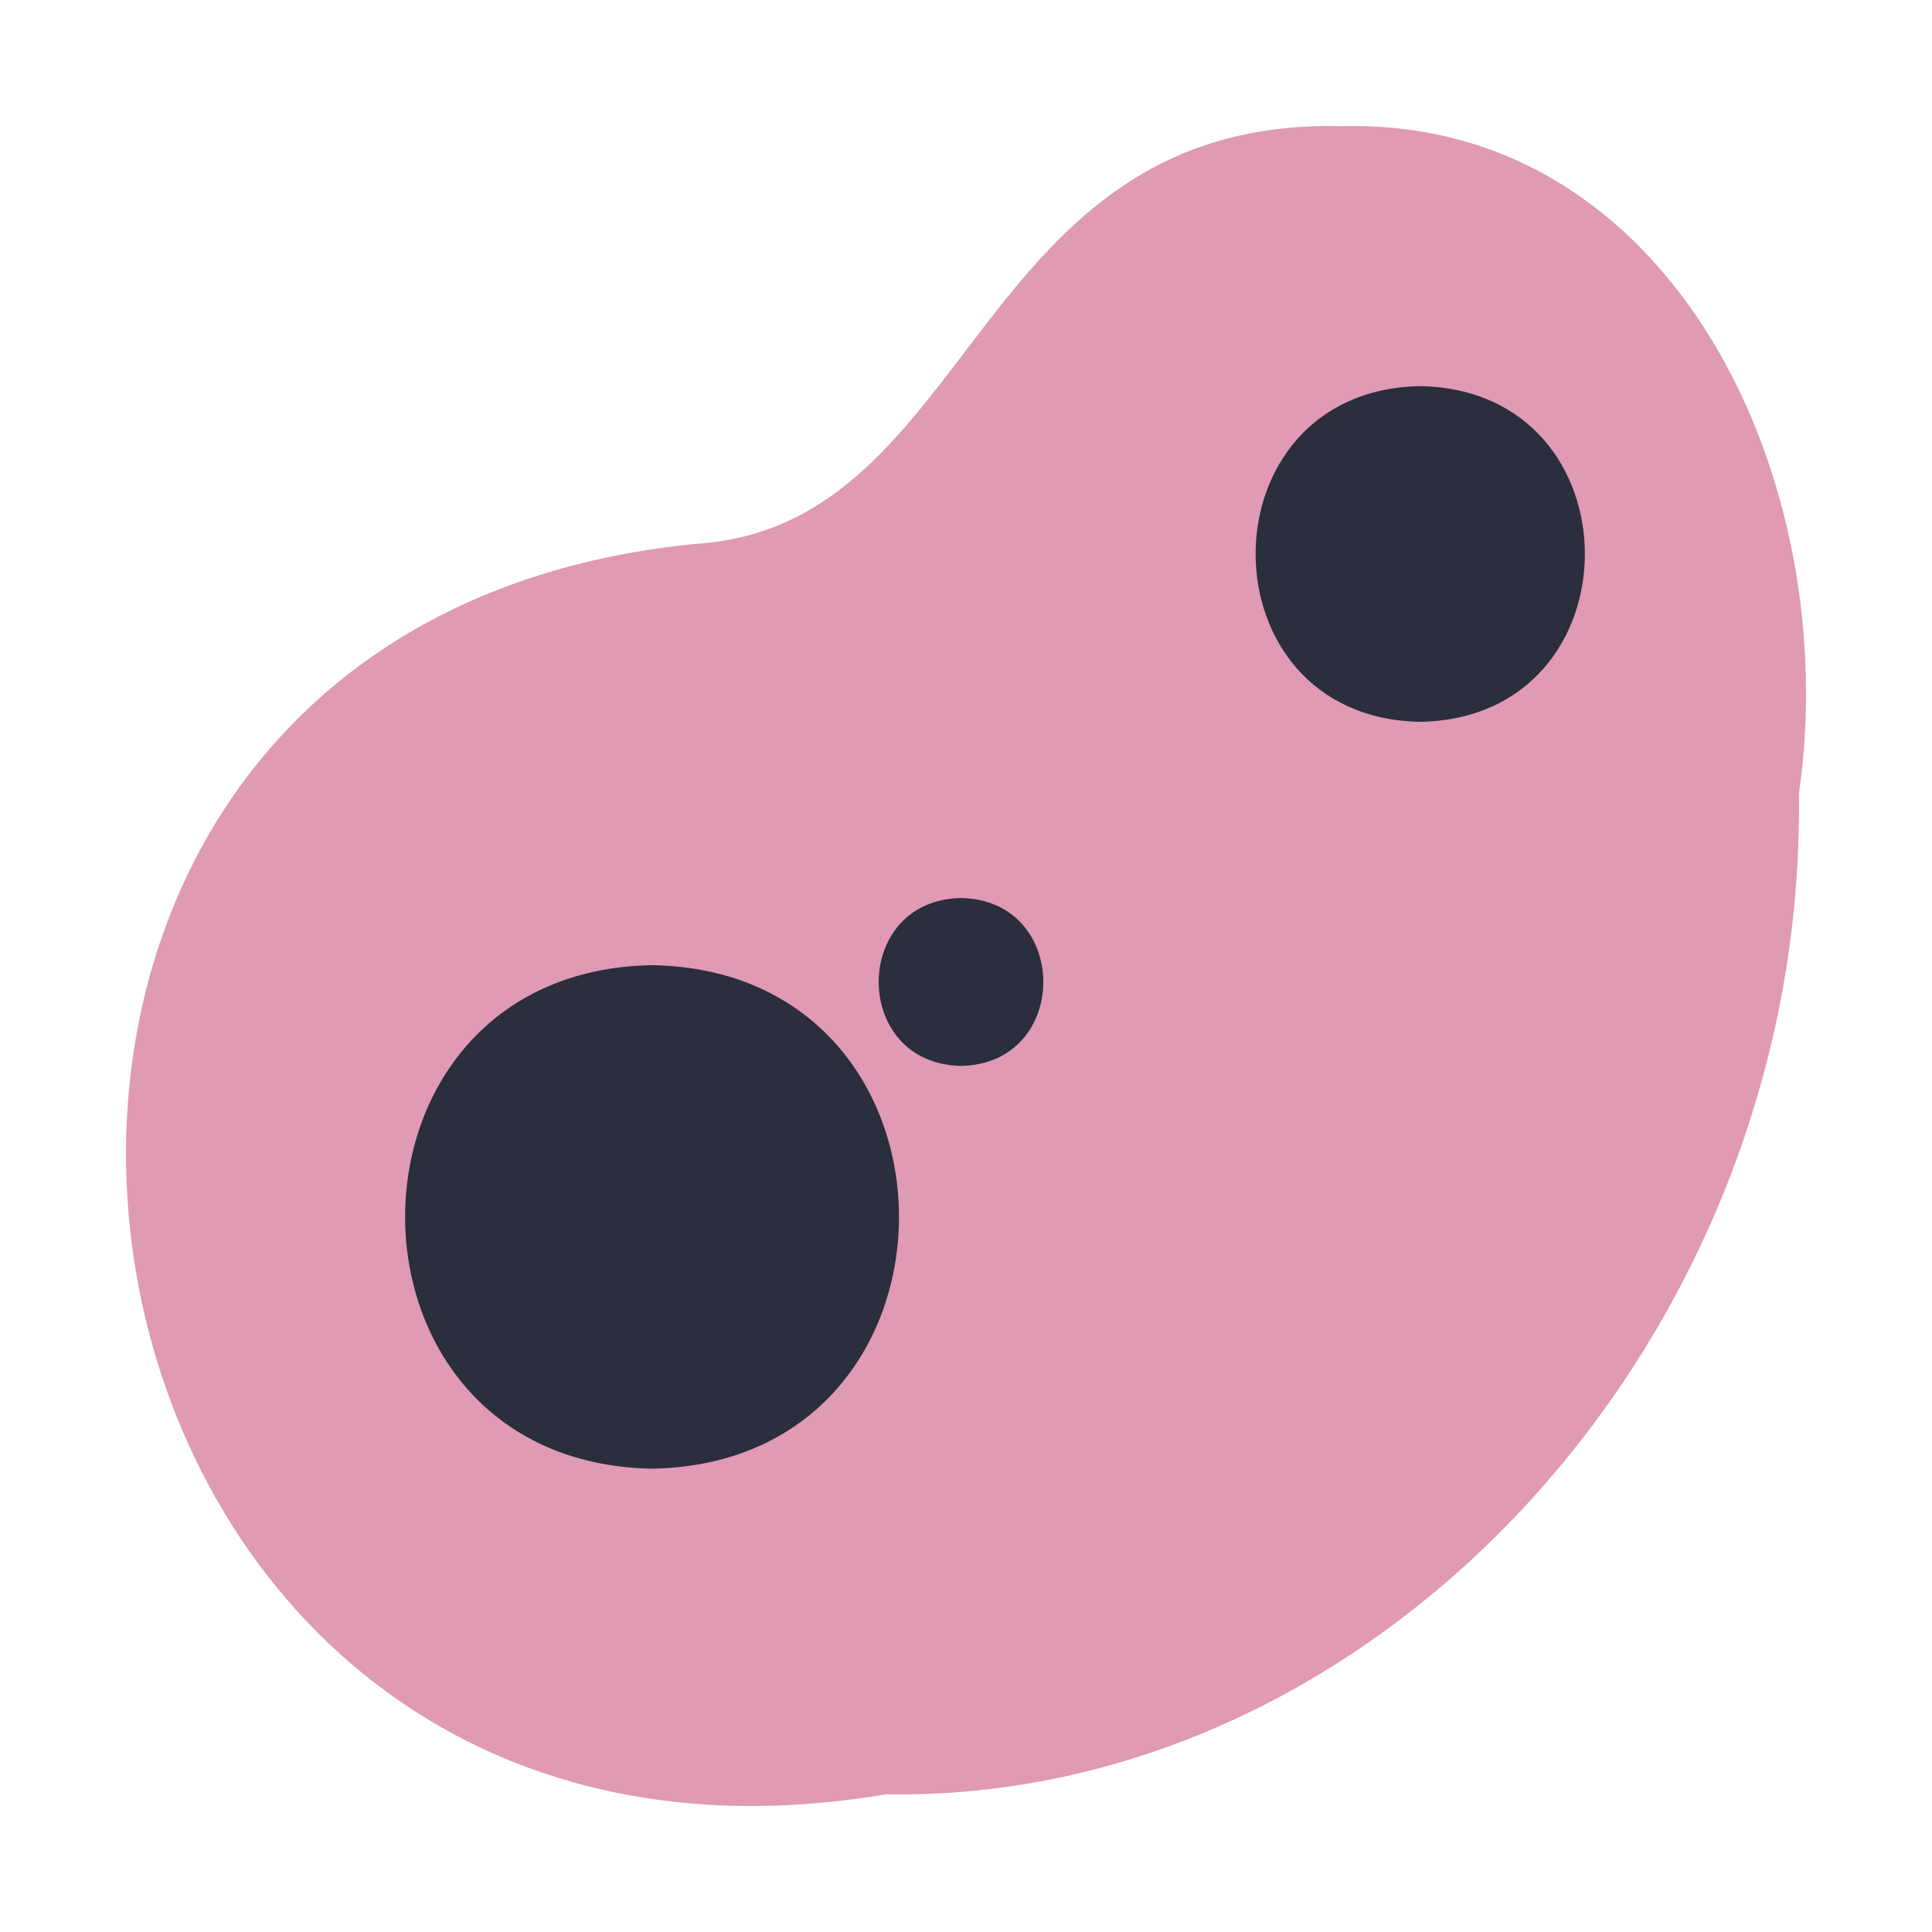<?xml version="1.0" encoding="UTF-8"?>
<svg id="_50" data-name="50" xmlns="http://www.w3.org/2000/svg" viewBox="0 0 460 460">
  <defs>
    <style>
      .cls-1 {
        fill: #c33669;
        isolation: isolate;
        opacity: .5;
      }

      .cls-1, .cls-2 {
        stroke-width: 0px;
      }

      .cls-2 {
        fill: #2a2e3d;
      }
    </style>
  </defs>
  <path class="cls-1" d="M319.62,30.04c-88.53-2.19-86.81,95.27-153.97,99.45C-42.7,149.94,1.99,462.54,210.94,427.22c117.68,1.98,219.12-109.31,217.37-238.19,10.74-74.45-29.93-160.92-108.68-158.99"/>
  <g>
    <path class="cls-2" d="M155.25,229.8c78.4,1.35,78.39,118.55,0,119.88-78.4-1.35-78.38-118.55,0-119.88"/>
    <path class="cls-2" d="M338.15,91.94c52.27.9,52.26,79.03,0,79.92-52.26-.9-52.26-79.03,0-79.92"/>
    <path class="cls-2" d="M228.81,213.82c26.13.45,26.13,39.52,0,39.96-26.13-.45-26.13-39.52,0-39.96"/>
  </g>
</svg>